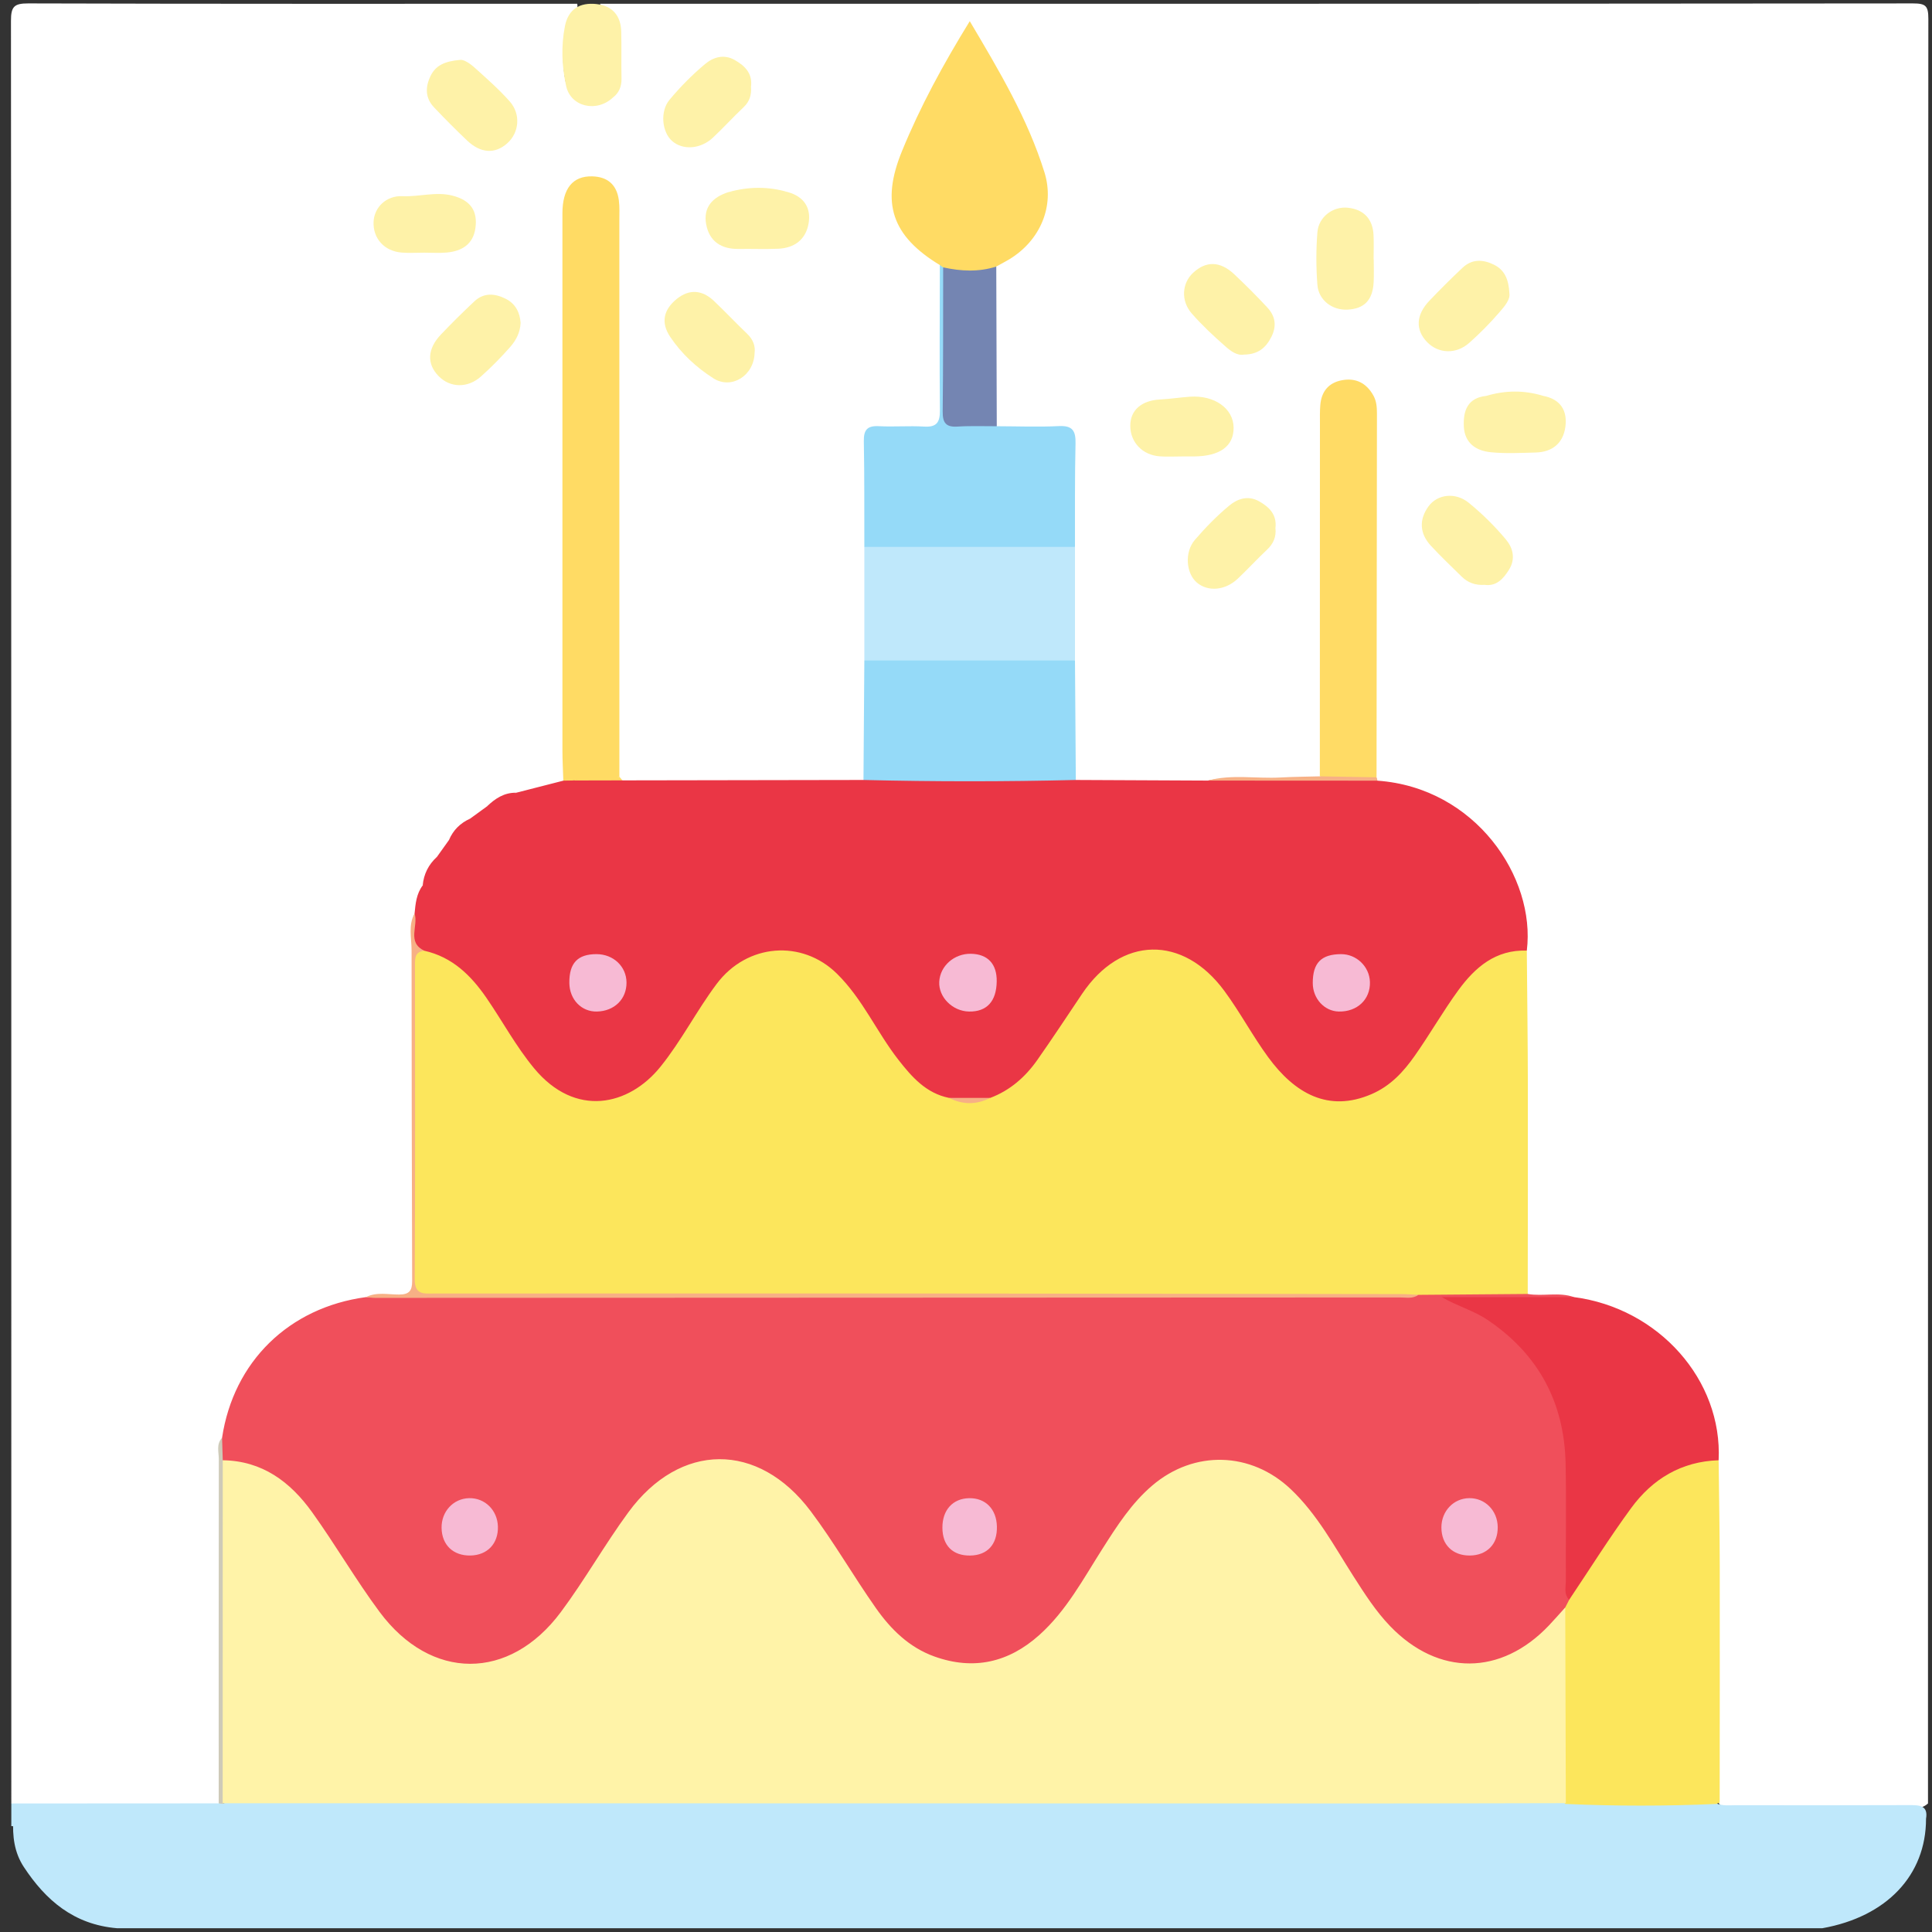 <?xml version="1.0" encoding="utf-8"?>
<!-- Generator: Adobe Illustrator 16.0.0, SVG Export Plug-In . SVG Version: 6.00 Build 0)  -->
<!DOCTYPE svg PUBLIC "-//W3C//DTD SVG 1.1//EN" "http://www.w3.org/Graphics/SVG/1.1/DTD/svg11.dtd">
<svg version="1.1" id="Layer_1" xmlns="http://www.w3.org/2000/svg" xmlns:xlink="http://www.w3.org/1999/xlink" x="0px" y="0px"
	 width="512px" height="512px" viewBox="0 0 512 512" enable-background="new 0 0 512 512" xml:space="preserve">
<rect x="0" y="0" width="512" height="512" fill="#333333" stroke="none"/>
<g>
	<path fill-rule="evenodd" clip-rule="evenodd" fill="#FFFFFF" d="M3,477.94C3,320.46,3.016,162.979,2.906,5.5
		C2.903,1.751,3.749,0.892,7.5,0.903C55.993,1.049,104.487,1,152.981,1c0.508,3.08-2.948,4.309-3.253,7.009
		c-0.635,4.54-0.745,9.066,0.166,13.575c1.086,3.844,3.71,5.535,7.54,4.826c3.723-0.689,4.976-3.603,5.174-7.026
		c0.372-6.429,0.621-12.857-3.627-18.384c115.985,0,231.971,0.02,347.956-0.095c3.424-0.003,4.097,0.671,4.095,4.095
		c-0.109,157.646-0.095,315.293-0.095,472.941c-1.473,1.354-3.311,1.385-5.143,1.389c-15.074,0.034-30.149,0.04-45.224-0.006
		c-1.652-0.006-3.334,0.006-4.764-1.059c-1.511-1.817-1.437-4.032-1.437-6.181c-0.003-27.798-0.145-55.596,0.044-83.382
		c1.065-22.104-16.402-42.341-38.265-43.951c-3.835-1.361-8.378,1.134-11.852-2.183c-0.974-1.843-0.931-3.854-0.93-5.839
		c0.023-27.712-0.133-55.422,0.057-83.122c2.521-20.909-12.511-41.487-35.056-45.255c-1.458-0.244-2.997-0.33-4.026-1.662
		c-0.305-0.518-0.511-1.063-0.642-1.647c-0.659-11.97-0.223-23.944-0.279-35.914c-0.086-18.295-0.016-36.59-0.028-54.884
		c-0.002-2.326,0.153-4.687-0.604-6.929c-1.001-2.962-2.972-4.882-6.269-4.651c-3.273,0.23-4.358,2.651-4.783,5.48
		c-0.321,2.146-0.223,4.315-0.223,6.477c-0.006,27.775,0.013,55.55-0.026,83.325c-0.004,2.786,0.462,5.693-1.272,8.235
		c-2.19,1.632-4.75,1.065-7.188,1.185c-7.737,0.379-15.525-0.783-23.225,0.764c-10.253,0.853-20.523,0.326-30.788,0.34
		c-1.499,0.002-2.976-0.262-4.229-1.212c-1.367-1.679-1.375-3.711-1.377-5.7c-0.008-8.818-0.186-17.637,0.079-26.453
		c-0.156-9.962-0.195-19.925,0.008-29.885c-0.177-6.783-0.038-13.569-0.075-20.355c-0.063-11.372,0.82-10.21-10.571-10.358
		c-3.091-0.04-6.331,0.622-9.165-1.335c-1.073-1.401-1.231-3.065-1.23-4.722c0.009-11.918-0.333-23.838,0.164-35.743
		c0.302-2.864,2.557-4.06,4.636-5.466c7.684-5.199,10.908-13.401,8.092-22.116c-3.909-12.097-10.119-23.144-16.517-34.071
		c-1.437-2.453-2.544-2.042-3.822,0.138c-6.153,10.495-11.988,21.168-16.05,32.661c-3.314,9.376-0.606,17.215,7.435,23.236
		c1.608,1.204,3.297,2.305,3.75,4.479c0.493,12.333,0.101,24.662,0.223,36.987c0.039,3.974-1.856,5.797-5.721,5.92
		c-2.666,0.085-5.331,0.038-7.996,0.091c-5.607,0.114-6.012,0.475-6.09,5.941c-0.116,8.162,0.123,16.327-0.112,24.491
		c0.176,9.997,0.188,19.992,0.005,29.987c0.25,8.816,0.088,17.632,0.082,26.447c-0.001,1.989,0.004,4.019-1.288,5.737
		c-1.525,1.231-3.365,1.346-5.191,1.354c-18.082,0.084-36.164,0.084-54.246,0.003c-1.496-0.007-2.986-0.134-4.4-0.707
		c-0.951-0.417-1.658-1.093-2.146-2.002c-1.187-2.869-0.848-5.901-0.849-8.879c-0.023-45.295-0.014-90.59-0.021-135.885
		c0-2.495,0.157-5.007-0.322-7.475c-0.478-2.46-1.599-4.36-4.423-4.656c-2.849-0.299-4.821,0.897-6.048,3.417
		c-1.296,2.661-1.017,5.535-1.018,8.348c-0.021,45.628-0.009,91.256-0.023,136.884c-0.001,2.825,0.203,5.666-0.372,8.463
		c-0.555,2.266-2.291,3.005-4.345,3.255c-2.596,0.316-5.072,1.149-7.603,1.708c-3.195,0.229-6.042,1.329-8.461,3.468
		c-1.395,1.217-2.891,2.292-4.517,3.178c-2.412,1.301-4.254,3.173-5.576,5.568c-0.888,1.596-1.93,3.082-3.148,4.443
		c-2.09,2.281-3.116,5.083-3.916,8.002c-0.919,2.502-1.388,5.111-1.898,7.718c-0.594,2.811-0.309,5.649-0.312,8.467
		c-0.025,27.446-0.011,54.894-0.017,82.339c-0.002,9.891-0.011,9.891-9.87,10.213c-0.666,0.021-1.328,0.073-1.969,0.214
		c-19.833,1.841-36.029,16.959-38.906,37.913c-0.563,11.825-0.173,23.645-0.225,35.458c-0.077,17.647,0.001,35.295-0.043,52.942
		c-0.006,2.454,0.462,5.032-1.152,7.255c-1.559,1.235-3.425,1.144-5.241,1.148c-14.777,0.045-29.555,0.032-44.333,0.009
		C6.665,479.332,4.63,479.431,3,477.94z"/>
	<path fill-rule="evenodd" clip-rule="evenodd" fill="#BFE8FB" d="M482.939,511c-150.647,0-301.295,0-451.943,0
		c-11.474-0.977-18.893-7.445-24.665-16.203c-2.59-3.93-3.045-8.229-2.813-12.701c-0.597-3.446,1.499-3.751,4.407-3.733
		c15.251,0.089,30.504,0.051,45.755,0.029c1.805-0.003,3.658,0.3,5.394-0.486c2.294-0.595,4.639-0.368,6.962-0.368
		c127.25-0.013,254.5-0.013,381.75-0.001c2.324,0,4.667-0.203,6.964,0.334c1.728,0.782,3.58,0.523,5.389,0.525
		c15.261,0.015,30.521,0.043,45.781-0.023c2.788-0.013,5.108,0.079,4.499,3.624C510.42,496.955,500.002,507.954,482.939,511z"/>
	<path fill-rule="evenodd" clip-rule="evenodd" fill="#BFE8FB" d="M3.986,483.993c-0.329-0.01-0.658-0.027-0.986-0.054
		c0-2,0-3.999,0-5.999c18.319-0.01,36.638-0.021,54.958-0.03c0.312-0.282,0.639-0.315,0.983-0.061
		c0.186,0.213,0.262,0.436,0.229,0.669c-0.035,0.238-0.08,0.357-0.134,0.357c-16.576,0.021-33.154,0.161-49.729-0.021
		C5.334,478.811,3.273,479.691,3.986,483.993z"/>
	<path fill-rule="evenodd" clip-rule="evenodd" fill="#F04F5B" d="M58.849,381.033c3.042-20.191,17.712-34.534,38.138-37.285
		c7.961,0.014,15.846-1.248,23.822-1.242c82.19,0.063,164.381,0.041,246.571,0.034c2.82,0,5.664,0.223,8.409-0.702
		c8.298-0.892,16.62-0.37,24.934-0.365c1.516,0.001,2.984,0.325,4.143,1.441c4.053,0.707,8.241-0.583,12.246,0.834
		c-0.471,0.756-1.201,1.258-2.029,1.287c-10.707,0.384-21.426,1.047-30.051-0.301c11.78,4.426,13.922,5.733,21.122,14.039
		c7.47,8.614,9.858,19.058,10.163,30.055c0.316,11.451-0.097,22.913,0.19,34.367c0.125,1.141-0.232,2.157-0.813,3.111
		c-3.225,4.734-7.109,8.768-12.136,11.661c-11.189,6.44-24.226,4.905-33.73-3.857c-6.856-6.322-11.332-14.341-16.175-22.103
		c-3.27-5.236-6.544-10.464-10.864-14.914c-12.198-12.565-29.966-11.702-41.03,1.919c-4.848,5.967-8.898,12.473-12.858,19.03
		c-3.379,5.598-7.332,10.686-11.996,15.279c-11.797,11.617-27.638,11.636-39.679,0.222c-7.013-6.647-11.657-14.913-16.803-22.88
		c-4.237-6.561-8.306-13.284-15.017-17.808c-9.626-6.489-20.943-6.189-30.262,0.793c-6.297,4.717-10.316,11.238-14.441,17.699
		c-4.476,7.01-8.391,14.407-14.28,20.436c-14.085,14.415-33.357,13.407-45.946-2.423c-4.994-6.278-8.915-13.266-13.184-20.021
		c-2.587-4.095-5.438-7.962-8.706-11.551c-4.412-4.846-9.715-8.022-16.137-9.371c-1.412-0.297-3.063-0.24-3.882-1.849
		C58.594,384.72,58.203,382.85,58.849,381.033z"/>
	<path fill-rule="evenodd" clip-rule="evenodd" fill="#FCE65C" d="M404.865,342.914c-9.657,0.079-19.314,0.158-28.972,0.237
		c-1.797,0.546-3.64,0.276-5.46,0.276c-84.911,0.016-169.823,0.014-254.735,0.013c-6.189,0-6.195-0.003-6.196-6.155
		c-0.002-26.806-0.008-53.61,0.017-80.417c0.001-1.638-0.368-3.334,0.423-4.899c2.218-1.758,4.467-0.728,6.587,0.133
		c5.245,2.131,9.15,5.855,12.401,10.457c4.604,6.519,8.253,13.668,13.404,19.826c9.233,11.038,23.051,10.78,31.968-0.588
		c5.25-6.693,9.116-14.306,14.275-21.052c9.688-12.669,23.848-13.538,35.209-2.272c6.005,5.954,9.417,13.666,14.274,20.393
		c3.678,5.096,7.864,9.472,14.159,11.221c3.118,0.823,6.232,0.883,9.343-0.031c8.301-3.22,12.983-10.129,17.506-17.182
		c3.321-5.183,6.308-10.594,10.721-15.001c9.85-9.836,23.021-9.725,32.654,0.401c3.105,3.264,5.643,6.988,7.979,10.848
		c3.02,4.989,6.151,9.905,9.976,14.339c7.675,8.896,19.828,9.493,28.322,1.493c3.932-3.702,6.895-8.085,9.692-12.642
		c3.571-5.815,6.882-11.921,12.335-16.224c3.965-3.128,8.098-6.649,13.874-4.166c0.098,11.928,0.256,23.855,0.279,35.783
		C404.938,306.108,404.882,324.511,404.865,342.914z"/>
	<path fill-rule="evenodd" clip-rule="evenodd" fill="#EA3645" d="M251.522,290.959c-6.093-1.231-9.853-5.516-13.444-10.115
		c-5.751-7.368-9.46-16.1-16.288-22.815c-9.23-9.08-23.791-8.058-31.872,2.725c-5.319,7.097-9.321,15.053-14.917,21.979
		c-8.338,10.323-22.521,13.583-33.459,0.372c-4.864-5.876-8.388-12.509-12.659-18.702c-4.136-5.997-9.057-10.784-16.418-12.444
		c-1.873-0.456-3.321-1.181-2.989-3.575c0.289-2.077-0.345-4.227,0.389-6.289c0.249-2.619,0.484-5.242,2.157-7.448
		c1.234-2.536,2.384-5.114,3.774-7.572c1.062-1.485,2.123-2.971,3.185-4.456c1.795-1.97,3.725-3.806,5.619-5.678
		c1.483-1.079,2.966-2.158,4.448-3.237c2.592-1.189,5.058-2.647,7.751-3.621c4.163-1.066,8.326-2.132,12.488-3.198
		c0.898-0.958,2.077-1.161,3.303-1.237c4.143,0.169,8.396-0.811,12.372,1.159c21.289-0.036,42.578-0.072,63.867-0.108
		c1.889-1.317,4.063-1.32,6.226-1.324c14.609-0.027,29.216-0.027,43.826,0c2.162,0.004,4.336,0.005,6.225,1.325
		c11.661,0.054,23.323,0.108,34.983,0.162c3.617-0.779,7.281-0.35,10.917-0.337c9.289,0.035,18.562-0.094,27.823-0.915
		c2.124-0.188,4.359-0.236,6.197,1.277c25.955,1.834,41.984,25.583,39.597,45.036c-8.247-0.304-13.719,4.431-18.149,10.503
		c-4.107,5.631-7.571,11.726-11.59,17.425c-2.963,4.204-6.378,7.925-11.378,10.091c-11.484,4.974-20.413-0.203-27.413-9.757
		c-4.159-5.677-7.445-11.919-11.644-17.607c-10.948-14.832-27.362-14.584-37.705,0.832c-3.927,5.854-7.806,11.74-11.856,17.507
		c-3.171,4.513-7.217,8.061-12.473,10.043C258.783,291.735,255.152,291.733,251.522,290.959z"/>
	<path fill-rule="evenodd" clip-rule="evenodd" fill="#FCE65C" d="M414.807,425.993c0.347-0.675,0.693-1.351,1.039-2.026
		c2.21-7.099,7.148-12.637,10.897-18.843c4.551-7.535,10.323-14.004,18.827-17.229c3.115-1.182,6.352-3.324,9.886-0.912
		c0.104,9.466,0.282,18.933,0.298,28.399c0.035,20.78-0.012,41.562-0.023,62.342c-0.303,0.042-0.578,0.155-0.823,0.338
		c-13.371,0.594-26.742,0.6-40.114-0.004c-1.664-1.952-1.42-4.343-1.43-6.629c-0.053-12.57-0.011-25.14-0.033-37.71
		C413.325,431.034,413.698,428.451,414.807,425.993z"/>
	<path fill-rule="evenodd" clip-rule="evenodd" fill="#FFDB64" d="M151.893,206.837c-0.869,0.017-1.738,0.033-2.606,0.049
		c-0.082-2.658-0.235-5.315-0.236-7.972c-0.014-47.45-0.016-94.9-0.003-142.35c0.001-6.59,2.729-9.952,7.881-9.827
		c4.111,0.1,6.52,2.239,7.066,6.28c0.244,1.803,0.14,3.656,0.14,5.486c0.006,49.115,0.006,98.23,0.007,147.345
		C160.161,207.444,155.904,205.625,151.893,206.837z"/>
	<path fill-rule="evenodd" clip-rule="evenodd" fill="#EA3645" d="M455.456,386.982c-9.862,0.308-17.528,4.952-23.177,12.661
		c-5.778,7.887-10.979,16.197-16.433,24.322c-1.496-1.534-0.865-3.466-0.876-5.225c-0.059-10.304,0.151-20.613-0.07-30.913
		c-0.349-16.194-7.212-28.986-20.728-38.068c-3.705-2.489-8.027-3.638-12.082-6.011c11.675,0,23.349,0,35.022,0
		C439.582,346.666,456.499,365.739,455.456,386.982z"/>
	<path fill-rule="evenodd" clip-rule="evenodd" fill="#95DAF8" d="M229.059,144.927c-0.027-9.324,0.042-18.649-0.136-27.97
		c-0.058-3.032,0.905-4.179,3.987-4.015c3.985,0.211,8.001-0.139,11.982,0.107c3.381,0.208,4.224-1.167,4.191-4.342
		c-0.129-12.819-0.029-25.641-0.013-38.461c1.268-0.31,1.552,0.658,1.945,1.488c1.062,10.739,0.268,21.51,0.47,32.266
		c0.134,7.162,0.053,7.178,7.024,7.46c2.005,0.082,3.987,0.154,5.647,1.493c5.483,0.013,10.976,0.233,16.445-0.033
		c3.616-0.175,4.501,1.22,4.422,4.596c-0.217,9.133-0.119,18.273-0.146,27.411c-1.875,1.788-4.261,1.632-6.559,1.639
		c-14.234,0.044-28.468,0.044-42.702,0C233.319,146.56,230.933,146.715,229.059,144.927z"/>
	<path fill-rule="evenodd" clip-rule="evenodd" fill="#95DAF8" d="M285.104,206.699c-18.758,0.461-37.515,0.461-56.274,0
		c0.075-10.556,0.151-21.111,0.228-31.666c1.875-1.788,4.26-1.632,6.559-1.639c14.234-0.044,28.467-0.044,42.702,0
		c2.299,0.007,4.684-0.148,6.56,1.639C284.954,185.588,285.029,196.144,285.104,206.699z"/>
	<path fill-rule="evenodd" clip-rule="evenodd" fill="#FFDB64" d="M249.949,70.854c-0.293-0.203-0.587-0.406-0.879-0.608
		c-12.74-7.735-15.669-16.422-10.041-30.182c4.827-11.801,10.888-22.957,17.969-34.454c7.867,13.267,15.387,25.917,19.791,40.051
		c2.812,9.028-1.179,18.123-9.306,23.052c-1.127,0.684-2.307,1.281-3.462,1.919C259.341,74.124,255.165,74.19,249.949,70.854z"/>
	<path fill-rule="evenodd" clip-rule="evenodd" fill="#BFE8FB" d="M284.879,175.032c-18.607,0-37.215,0-55.821,0
		c0-10.034,0-20.069,0-30.104c18.607,0,37.214,0,55.821,0C284.878,154.962,284.878,164.998,284.879,175.032z"/>
	<path fill-rule="evenodd" clip-rule="evenodd" fill="#FFDB65" d="M349.771,205.736c0.008-31.131,0.015-62.263,0.026-93.394
		c0.001-1.664-0.043-3.336,0.094-4.99c0.294-3.563,2.169-5.917,5.729-6.585c3.683-0.691,6.481,0.741,8.324,4.017
		c0.848,1.507,0.963,3.14,0.961,4.828c-0.047,32.129-0.075,64.258-0.108,96.388C359.775,206.631,354.76,207.024,349.771,205.736z"/>
	<path fill-rule="evenodd" clip-rule="evenodd" fill="#7485B2" d="M249.949,70.854c4.708,1.03,9.403,1.284,14.072-0.22
		c0.045,14.106,0.09,28.213,0.136,42.32c-3.471,0.015-6.952-0.133-10.41,0.094c-3.102,0.204-3.957-1.045-3.922-4.01
		C249.972,96.311,249.925,83.582,249.949,70.854z"/>
	<path fill-rule="evenodd" clip-rule="evenodd" fill="#F7B085" d="M109.865,242.095c1.085,3.23-2.155,7.599,2.599,9.863
		c-2.608,0.242-2.489,2.125-2.488,4.022c0.015,27.655,0.088,55.308-0.07,82.961c-0.024,4.293,2.403,3.856,5.133,3.855
		c42.314-0.018,84.627-0.032,126.942-0.007c43.146,0.026,86.29,0.095,129.436,0.157c1.494,0.002,2.987,0.132,4.479,0.203
		c-1.487,1.098-3.213,0.69-4.836,0.691c-90.533,0.057-181.065,0.089-271.598,0.113c-0.826,0-1.652-0.135-2.476-0.207
		c2.835-1.424,5.872-0.665,8.801-0.678c2.623-0.012,3.444-0.991,3.435-3.531c-0.099-29.246-0.129-58.491-0.152-87.737
		C109.066,248.551,108.144,245.209,109.865,242.095z"/>
	<path fill-rule="evenodd" clip-rule="evenodd" fill="#FEF2A8" d="M400.01,77.766c0.236,1.669-1.287,3.411-2.636,4.976
		c-2.479,2.877-5.172,5.604-8.014,8.125c-3.49,3.095-8.189,2.871-11.173-0.219c-3.128-3.24-2.961-7.199,0.625-10.959
		c2.854-2.995,5.787-5.921,8.804-8.752c2.487-2.335,5.382-2.228,8.286-0.794C398.726,71.537,399.814,74,400.01,77.766z"/>
	<path fill-rule="evenodd" clip-rule="evenodd" fill="#FEF2A8" d="M329.697,93.97c-1.919,0.338-3.594-0.976-5.029-2.24
		c-3.101-2.728-6.149-5.564-8.857-8.671c-2.921-3.35-2.58-7.989,0.334-10.723c3.446-3.234,7.212-3.176,10.964,0.365
		c3.009,2.839,5.948,5.764,8.755,8.801c2.076,2.246,2.55,4.807,1.075,7.754C335.46,92.212,333.364,93.922,329.697,93.97z"/>
	<path fill-rule="evenodd" clip-rule="evenodd" fill="#FEF2A8" d="M121.872,15.875c0.97-0.171,2.563,0.841,3.903,2.047
		c3.19,2.874,6.437,5.729,9.284,8.926c3.027,3.399,2.54,8.312-0.647,11.142c-3.218,2.859-7.012,2.666-10.606-0.734
		c-3.006-2.842-5.919-5.788-8.767-8.789c-2.327-2.454-2.383-5.282-0.974-8.259C115.428,17.331,117.847,16.241,121.872,15.875z"/>
	<path fill-rule="evenodd" clip-rule="evenodd" fill="#FEF2A8" d="M137.968,85.552c-0.111,2.631-1.269,4.711-2.797,6.442
		c-2.42,2.741-5,5.369-7.731,7.797c-3.546,3.152-8.198,2.98-11.224-0.133c-3.146-3.237-2.981-7.213,0.638-11.015
		c2.868-3.013,5.832-5.94,8.865-8.787c2.54-2.383,5.489-2.1,8.345-0.65C136.665,80.526,137.775,82.878,137.968,85.552z"/>
	<path fill-rule="evenodd" clip-rule="evenodd" fill="#FEF2A8" d="M393.443,154.994c-2.569,0.164-4.521-0.648-6.136-2.234
		c-2.729-2.68-5.505-5.321-8.103-8.125c-3.006-3.243-3.188-6.937-0.633-10.447c2.354-3.238,7.142-3.8,10.633-0.968
		c3.596,2.917,6.944,6.237,9.914,9.788c1.784,2.134,2.584,5.026,0.829,7.895C398.384,153.461,396.513,155.426,393.443,154.994z"/>
	<path fill-rule="evenodd" clip-rule="evenodd" fill="#FEF2A8" d="M199.022,23.007c0.161,2.118-0.361,3.893-1.961,5.405
		c-2.768,2.618-5.338,5.447-8.116,8.054c-3.278,3.075-7.948,3.396-10.815,0.917c-2.679-2.316-3.296-7.835-0.698-10.944
		c2.857-3.419,6.032-6.645,9.453-9.494c2.129-1.774,4.925-2.693,7.852-1.026C197.538,17.516,199.453,19.549,199.022,23.007z"/>
	<path fill-rule="evenodd" clip-rule="evenodd" fill="#FEF2A8" d="M338.004,139.973c0.249,2.271-0.533,4.115-2.248,5.722
		c-2.658,2.492-5.115,5.199-7.772,7.694c-3.32,3.119-7.884,3.477-10.799,1.001c-2.873-2.439-3.337-8.052-0.522-11.326
		c2.8-3.257,5.838-6.379,9.144-9.11c2.144-1.771,4.927-2.743,7.852-1.107C336.456,134.414,338.423,136.434,338.004,139.973z"/>
	<path fill-rule="evenodd" clip-rule="evenodd" fill="#FEF2A8" d="M313.326,120.959c-1.994,0-3.996,0.119-5.979-0.025
		c-4.592-0.333-7.799-3.721-7.812-8.089c-0.012-4.141,3-6.734,7.909-6.98c2.64-0.132,5.262-0.549,7.9-0.733
		c6.505-0.454,11.518,3.11,11.575,8.164c0.057,4.961-3.659,7.647-10.603,7.664C315.32,120.961,314.323,120.959,313.326,120.959z"/>
	<path fill-rule="evenodd" clip-rule="evenodd" fill="#FEF2A8" d="M199.976,93.532c-0.156,6.047-6.155,9.771-10.926,6.722
		c-4.462-2.851-8.408-6.471-11.421-10.952c-2.625-3.903-1.693-7.307,1.705-10.069c3.296-2.68,6.741-2.437,9.823,0.482
		c3.015,2.854,5.86,5.888,8.861,8.758C199.601,89.987,200.216,91.737,199.976,93.532z"/>
	<path fill-rule="evenodd" clip-rule="evenodd" fill="#FEF2A8" d="M162.514,25.775c-4.386,4.165-11.261,2.557-12.479-2.973
		c-1.14-5.171-1.37-10.521-0.332-15.82c0.904-4.615,3.97-6.364,8.326-5.914c4.226,0.435,6.49,3.044,6.605,7.287
		c0.113,4.15-0.02,8.308,0.073,12.458C164.755,23.003,163.953,24.675,162.514,25.775z"/>
	<path fill-rule="evenodd" clip-rule="evenodd" fill="#FEF2A8" d="M208.916,50.944c4.145,1.198,6.059,4.126,5.378,8.211
		c-0.712,4.274-3.709,6.573-8.046,6.763c-3.486,0.153-6.985-0.002-10.478,0.054c-4.625,0.075-7.803-1.998-8.63-6.56
		c-0.813-4.486,1.717-7.159,5.855-8.481C198.303,50.258,203.609,50.216,208.916,50.944z"/>
	<path fill-rule="evenodd" clip-rule="evenodd" fill="#FEF2A8" d="M112.44,66.96c-1.986,0.004-3.982,0.13-5.957-0.021
		c-4.64-0.355-7.695-3.773-7.482-8.197c0.183-3.798,3.359-6.949,7.647-6.753c4.439,0.204,8.853-1.275,13.25-0.148
		c4.764,1.219,6.75,4.006,6.084,8.654c-0.613,4.272-3.613,6.063-7.586,6.429C116.427,67.105,114.427,66.956,112.44,66.96z"/>
	<path fill-rule="evenodd" clip-rule="evenodd" fill="#FEF2A8" d="M364.052,68.741c0,1.995,0.082,3.994-0.017,5.984
		c-0.238,4.815-2.492,7.135-6.994,7.334c-4.01,0.177-7.611-2.51-7.921-6.593c-0.352-4.626-0.366-9.324,0.008-13.947
		c0.325-4.022,4.117-6.904,8.103-6.463c4.146,0.458,6.555,2.928,6.769,7.203c0.108,2.156,0.019,4.321,0.019,6.482
		C364.029,68.741,364.04,68.741,364.052,68.741z"/>
	<path fill-rule="evenodd" clip-rule="evenodd" fill="#CECAB8" d="M58.849,381.033c0.062,1.984,0.124,3.969,0.186,5.952
		c1.711,1.933,1.538,4.326,1.541,6.636c0.035,25.94,0.033,51.883,0.004,77.824c-0.002,1.987,0.072,4.007-0.892,5.858
		c-0.219,0.249-0.442,0.496-0.666,0.743c-0.354-0.046-0.709-0.091-1.064-0.137c0-30.392-0.014-60.782,0.03-91.174
		C57.991,384.827,57.254,382.731,58.849,381.033z"/>
	<path fill-rule="evenodd" clip-rule="evenodd" fill="#F7B085" d="M349.771,205.736c5.009,0.087,10.018,0.175,15.026,0.263
		c0.146,0.278,0.222,0.573,0.228,0.887c-14.98-0.008-29.961-0.017-44.939-0.025c6.354-1.732,12.835-0.46,19.246-0.818
		C342.807,205.849,346.292,205.832,349.771,205.736z"/>
	<path fill-rule="evenodd" clip-rule="evenodd" fill="#FEF2A8" d="M208.916,50.944c-5.307-0.004-10.614-0.008-15.921-0.012
		C198.303,49.428,203.61,49.358,208.916,50.944z"/>
	<path fill-rule="evenodd" clip-rule="evenodd" fill="#FEF2A8" d="M408.961,104.913c-5.027-1.551-10.056-1.494-15.082,0
		c-0.001,0-0.002,0-0.003,0c-4.944,0.531-6.144,3.908-5.944,8.112c0.21,4.426,3.247,6.437,7.146,6.823
		c3.931,0.39,7.933,0.178,11.899,0.072c4.39-0.117,7.263-2.448,7.857-6.762C415.432,108.832,413.566,105.775,408.961,104.913z"/>
	<path fill-rule="evenodd" clip-rule="evenodd" fill="#FFDB64" d="M151.893,206.837c3.968-1.759,8.205-0.169,12.249-0.988
		c0.275,0.318,0.549,0.638,0.822,0.958C160.605,206.816,156.249,206.827,151.893,206.837z"/>
	<path fill-rule="evenodd" clip-rule="evenodd" fill="#EA3645" d="M136.799,210.083c-2.38,1.647-4.803,3.202-7.753,3.622
		C131.223,211.623,133.619,210.014,136.799,210.083z"/>
	<path fill-rule="evenodd" clip-rule="evenodd" fill="#EA3645" d="M124.6,216.941c-1.25,2.512-3.183,4.349-5.621,5.68
		C120.096,219.976,121.997,218.111,124.6,216.941z"/>
	<path fill-rule="evenodd" clip-rule="evenodd" fill="#EA3645" d="M115.796,227.075c-0.594,2.857-1.85,5.385-3.777,7.575
		C112.291,231.629,113.567,229.114,115.796,227.075z"/>
	<path fill-rule="evenodd" clip-rule="evenodd" fill="#FFF3A8" d="M414.962,477.854c-16.996,0.028-33.993,0.083-50.989,0.08
		c-101.652-0.012-203.305-0.037-304.958-0.06c0.006-30.296,0.013-60.593,0.019-90.89c10.465,0.13,17.911,5.735,23.656,13.734
		c6.206,8.64,11.554,17.903,17.893,26.438c13.612,18.328,34.421,18.359,48.043,0.065c6.349-8.525,11.601-17.862,17.889-26.438
		c13.676-18.652,34.43-18.808,48.339-0.289c6.183,8.23,11.333,17.227,17.263,25.658c3.956,5.625,8.816,10.441,15.536,12.844
		c10.4,3.717,19.65,1.571,27.769-5.695c7.188-6.433,11.659-14.891,16.75-22.88c3.847-6.038,7.688-12.072,13.236-16.784
		c11.068-9.402,26.136-8.979,36.693,1.043c6.986,6.633,11.471,15.058,16.57,23.035c2.963,4.633,5.914,9.269,9.744,13.244
		c12.771,13.249,29.368,13.158,42.066-0.2c1.478-1.556,2.887-3.179,4.326-4.77C414.858,443.28,414.91,460.567,414.962,477.854z"/>
	<path fill-rule="evenodd" clip-rule="evenodd" fill="#F7BAD4" d="M124.669,412.228c-4.563,0.084-7.573-2.794-7.646-7.313
		c-0.071-4.339,3.106-7.781,7.279-7.886c4.187-0.105,7.526,3.177,7.65,7.518C132.081,409.07,129.165,412.145,124.669,412.228z"/>
	<path fill-rule="evenodd" clip-rule="evenodd" fill="#F7BAD4" d="M396.912,404.668c0.061,4.518-2.89,7.532-7.402,7.563
		c-4.536,0.029-7.516-2.914-7.524-7.438c-0.008-4.332,3.232-7.731,7.402-7.767C393.572,396.991,396.854,400.324,396.912,404.668z"/>
	<path fill-rule="evenodd" clip-rule="evenodd" fill="#F7BAD4" d="M256.817,397.035c4.352-0.086,7.274,2.897,7.373,7.522
		c0.102,4.748-2.533,7.608-7.073,7.679c-4.621,0.071-7.346-2.655-7.37-7.377C249.722,400.184,252.489,397.12,256.817,397.035z"/>
	<path fill-rule="evenodd" clip-rule="evenodd" fill="#F7B085" d="M251.522,290.959c3.628,0,7.256,0,10.888-0.001
		C258.783,292.795,255.153,292.807,251.522,290.959z"/>
	<path fill-rule="evenodd" clip-rule="evenodd" fill="#F7BAD4" d="M264.14,260.073c-0.074,5.3-2.622,8.078-7.333,7.996
		c-4.374-0.076-8.11-3.814-7.897-7.902c0.218-4.186,3.971-7.492,8.407-7.406C261.771,252.847,264.204,255.457,264.14,260.073z"/>
	<path fill-rule="evenodd" clip-rule="evenodd" fill="#F7BAD4" d="M158.104,252.857c4.456,0.012,7.896,3.27,7.929,7.509
		c0.034,4.417-3.221,7.607-7.86,7.703c-4.077,0.085-7.23-3.18-7.288-7.542C150.814,255.243,153.072,252.843,158.104,252.857z"/>
	<path fill-rule="evenodd" clip-rule="evenodd" fill="#F7BAD4" d="M355.376,252.857c4.09-0.023,7.532,3.273,7.669,7.348
		c0.155,4.629-3.351,7.968-8.257,7.862c-3.818-0.082-6.881-3.43-6.892-7.529C347.883,255.188,350.122,252.888,355.376,252.857z"/>
</g>
</svg>

